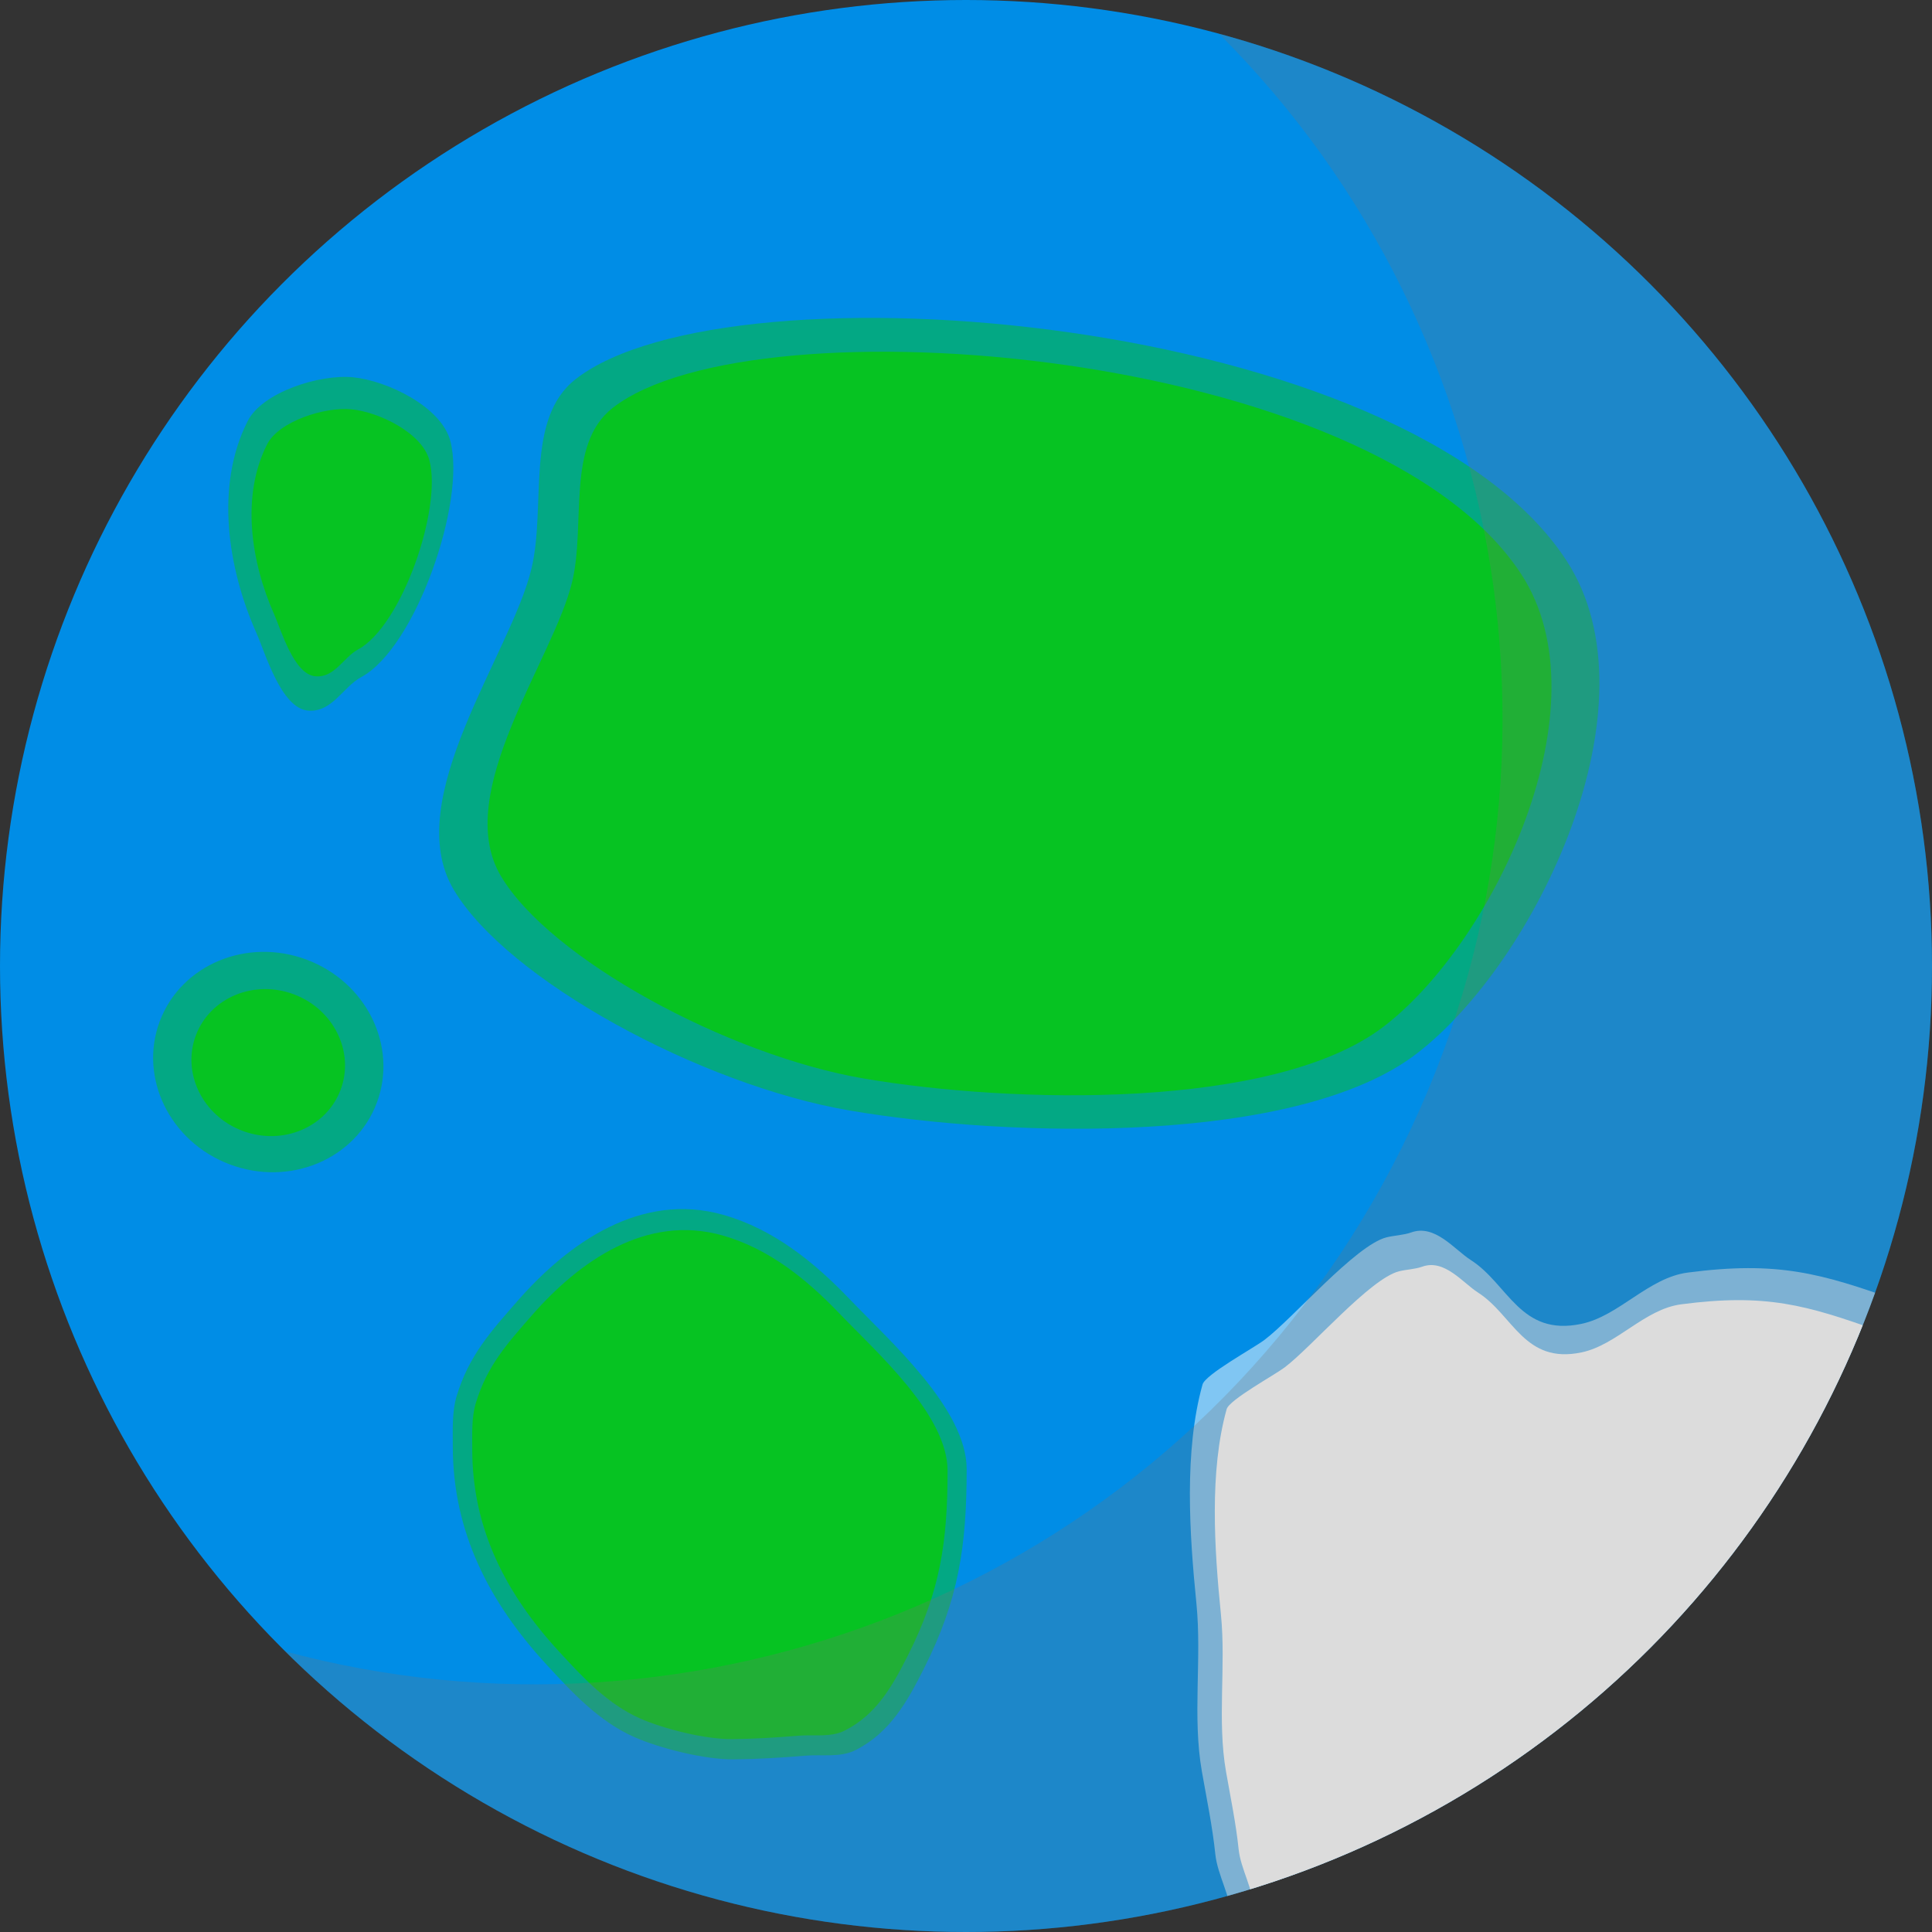 <?xml version="1.0" encoding="UTF-8" standalone="no"?>
<!DOCTYPE svg PUBLIC "-//W3C//DTD SVG 1.1//EN" "http://www.w3.org/Graphics/SVG/1.1/DTD/svg11.dtd">
<svg width="100%" height="100%" viewBox="0 0 1000 1000" version="1.1" xmlns="http://www.w3.org/2000/svg" xmlns:xlink="http://www.w3.org/1999/xlink" xml:space="preserve" xmlns:serif="http://www.serif.com/" style="fill-rule:evenodd;clip-rule:evenodd;stroke-linejoin:round;stroke-miterlimit:1.414;">
    <rect x="0" y="0" width="1000" height="1000" fill="#333333" stroke="none"/>
    <circle cx="500" cy="500" r="500" style="fill:rgb(0,141,230);"/>
    <clipPath id="_clip1">
        <circle cx="500" cy="500" r="500"/>
    </clipPath>
    <g clip-path="url(#_clip1)">
        <g transform="matrix(1.068,0,0,1.068,-55.152,-61.79)">
            <path d="M648.344,987.08C648.344,977.331 641.678,966.576 640.642,956.511C639.273,943.213 636.436,929.577 634.123,916.391C629.449,889.749 634.174,861.861 631.466,834.874C628.094,801.277 625.437,761.063 634.437,728.841C635.798,723.969 659.123,711.245 664.422,707.251C678.334,696.766 708.63,661.285 723.623,657.519C727.321,656.59 731.92,656.463 735.547,655.154C747.101,650.981 756.483,663.434 764.448,668.522C782.633,680.141 788.358,705.666 817.989,699.473C836.333,695.64 850.462,677.094 869.605,674.594C913.247,668.896 934.175,674.913 971.67,688.322C981.583,691.868 995.267,694.427 1002.98,702.138C911.482,870.262 795.067,970.162 648.344,987.08Z" style="fill:white;fill-opacity:0.502;"/>
            <clipPath id="_clip2">
                <path d="M648.344,987.08C648.344,977.331 641.678,966.576 640.642,956.511C639.273,943.213 636.436,929.577 634.123,916.391C629.449,889.749 634.174,861.861 631.466,834.874C628.094,801.277 625.437,761.063 634.437,728.841C635.798,723.969 659.123,711.245 664.422,707.251C678.334,696.766 708.63,661.285 723.623,657.519C727.321,656.59 731.92,656.463 735.547,655.154C747.101,650.981 756.483,663.434 764.448,668.522C782.633,680.141 788.358,705.666 817.989,699.473C836.333,695.64 850.462,677.094 869.605,674.594C913.247,668.896 934.175,674.913 971.67,688.322C981.583,691.868 995.267,694.427 1002.98,702.138C911.482,870.262 795.067,970.162 648.344,987.08Z"/>
            </clipPath>
            <g clip-path="url(#_clip2)">
                <g transform="matrix(0.937,0,0,0.937,51.659,57.877)">
                    <path d="M648.344,987.08C648.344,977.331 641.678,966.576 640.642,956.511C639.273,943.213 636.436,929.577 634.123,916.391C629.449,889.749 634.174,861.861 631.466,834.874C628.094,801.277 625.437,761.063 634.437,728.841C635.798,723.969 659.123,711.245 664.422,707.251C678.334,696.766 708.63,661.285 723.623,657.519C727.321,656.59 731.92,656.463 735.547,655.154C747.101,650.981 756.483,663.434 764.448,668.522C782.633,680.141 788.358,705.666 817.989,699.473C836.333,695.64 850.462,677.094 869.605,674.594C913.247,668.896 934.175,674.913 971.67,688.322C981.583,691.868 995.267,694.427 1002.98,702.138C911.482,870.262 795.067,970.162 648.344,987.08Z" style="fill:white;"/>
                </g>
            </g>
        </g>
        <g transform="matrix(1.081,0,0,1.081,-30.567,-30.09)">
            <path d="M434.881,649.666C418.197,632.226 398.571,616.316 374.617,609.528C335.221,598.363 300.509,622.838 276.06,650.768C263.209,665.448 252.718,677.041 246.887,696.424C244.676,703.774 245.079,712.619 245.079,720.312C245.079,761.352 262.437,794.974 290.021,824.941C302.409,838.399 315.032,852.044 331.96,859.562C344.012,864.915 365.762,870.394 379.466,870.249C391.282,870.125 401.549,869.505 413.828,868.484C421.836,867.818 430.607,869.469 437.794,865.873C454.441,857.542 462.801,842.398 470.778,826.54C487.31,793.675 491.128,768.135 491.128,731.314C491.128,702.379 454.3,669.963 434.881,649.666Z" style="fill:rgb(6,195,34);fill-opacity:0.502;"/>
            <clipPath id="_clip3">
                <path d="M434.881,649.666C418.197,632.226 398.571,616.316 374.617,609.528C335.221,598.363 300.509,622.838 276.06,650.768C263.209,665.448 252.718,677.041 246.887,696.424C244.676,703.774 245.079,712.619 245.079,720.312C245.079,761.352 262.437,794.974 290.021,824.941C302.409,838.399 315.032,852.044 331.96,859.562C344.012,864.915 365.762,870.394 379.466,870.249C391.282,870.125 401.549,869.505 413.828,868.484C421.836,867.818 430.607,869.469 437.794,865.873C454.441,857.542 462.801,842.398 470.778,826.54C487.31,793.675 491.128,768.135 491.128,731.314C491.128,702.379 454.3,669.963 434.881,649.666Z"/>
            </clipPath>
            <g clip-path="url(#_clip3)">
                <g transform="matrix(0.925,0,0,0.925,27.697,55.568)">
                    <path d="M434.881,649.666C418.197,632.226 398.571,616.316 374.617,609.528C335.221,598.363 300.509,622.838 276.06,650.768C263.209,665.448 252.718,677.041 246.887,696.424C244.676,703.774 245.079,712.619 245.079,720.312C245.079,761.352 262.437,794.974 290.021,824.941C302.409,838.399 315.032,852.044 331.96,859.562C344.012,864.915 365.762,870.394 379.466,870.249C391.282,870.125 401.549,869.505 413.828,868.484C421.836,867.818 430.607,869.469 437.794,865.873C454.441,857.542 462.801,842.398 470.778,826.54C487.31,793.675 491.128,768.135 491.128,731.314C491.128,702.379 454.3,669.963 434.881,649.666Z" style="fill:rgb(6,195,34);"/>
                </g>
            </g>
        </g>
        <g transform="matrix(1.091,0,0,1.091,-47.874,-33.974)">
            <path d="M317,211C390.139,153.926 710.714,180.176 787,297C831.566,365.249 772.667,487.5 716,531C659.333,574.5 523.167,571 447,558C376.245,545.924 284.167,495.833 259,453C233.833,410.167 286.333,341.333 296,301C303.18,271.043 292.714,229.952 317,211Z" style="fill:rgb(6,195,34);fill-opacity:0.502;"/>
            <clipPath id="_clip4">
                <path d="M317,211C390.139,153.926 710.714,180.176 787,297C831.566,365.249 772.667,487.5 716,531C659.333,574.5 523.167,571 447,558C376.245,545.924 284.167,495.833 259,453C233.833,410.167 286.333,341.333 296,301C303.18,271.043 292.714,229.952 317,211Z"/>
            </clipPath>
            <g clip-path="url(#_clip4)">
                <g transform="matrix(0.917,0,0,0.917,43.891,31.147)">
                    <path d="M317,211C390.139,153.926 710.714,180.176 787,297C831.566,365.249 772.667,487.5 716,531C659.333,574.5 523.167,571 447,558C376.245,545.924 284.167,495.833 259,453C233.833,410.167 286.333,341.333 296,301C303.18,271.043 292.714,229.952 317,211Z" style="fill:rgb(6,195,34);"/>
                </g>
            </g>
        </g>
        <g transform="matrix(1.234,-0.186,0.186,1.234,-861.328,-513.058)">
            <path d="M742.761,685.983C729.12,682.506 704.552,686.535 696.814,697.348C679.31,721.811 679.424,756.583 687.287,785.025C689.609,793.425 692.692,817.162 703.513,819.854C713.309,822.291 719.331,812.366 727.543,809.417C751.647,800.761 781.381,744.024 778.662,718.208C777.103,703.417 756.402,689.459 742.761,685.983Z" style="fill:rgb(6,195,34);fill-opacity:0.502;"/>
            <clipPath id="_clip5">
                <path d="M742.761,685.983C729.12,682.506 704.552,686.535 696.814,697.348C679.31,721.811 679.424,756.583 687.287,785.025C689.609,793.425 692.692,817.162 703.513,819.854C713.309,822.291 719.331,812.366 727.543,809.417C751.647,800.761 781.381,744.024 778.662,718.208C777.103,703.417 756.402,689.459 742.761,685.983Z"/>
            </clipPath>
            <g clip-path="url(#_clip5)">
                <g transform="matrix(0.801,0,0,0.801,145.175,149.544)">
                    <path d="M742.761,685.983C729.12,682.506 704.552,686.535 696.814,697.348C679.31,721.811 679.424,756.583 687.287,785.025C689.609,793.425 692.692,817.162 703.513,819.854C713.309,822.291 719.331,812.366 727.543,809.417C751.647,800.761 781.381,744.024 778.662,718.208C777.103,703.417 756.402,689.459 742.761,685.983Z" style="fill:rgb(6,195,34);"/>
                </g>
            </g>
        </g>
        <g transform="matrix(1.404,0.528,-0.528,1.404,215.344,-297.128)">
            <ellipse cx="151" cy="546.379" rx="40" ry="37.73" style="fill:rgb(6,195,34);fill-opacity:0.502;"/>
            <clipPath id="_clip6">
                <ellipse cx="151" cy="546.379" rx="40" ry="37.73"/>
            </clipPath>
            <g clip-path="url(#_clip6)">
                <g transform="matrix(0.667,0,0,0.667,50.333,182.126)">
                    <ellipse cx="151" cy="546.379" rx="40" ry="37.73" style="fill:rgb(6,195,34);"/>
                </g>
            </g>
        </g>
        <g transform="matrix(0.866,0.501,-0.501,0.866,317.541,-183.17)">
            <path d="M371.5,16.696C412.51,5.804 455.582,0 500,0C775.958,0 1000,224.042 1000,500C1000,775.958 775.958,1000 500,1000C455.582,1000 412.51,994.196 371.5,983.304C585.276,926.532 743,731.54 743,500C743,268.46 585.276,73.468 371.5,16.696Z" style="fill:rgb(116,116,116);fill-opacity:0.251;"/>
        </g>
    </g>
</svg>
